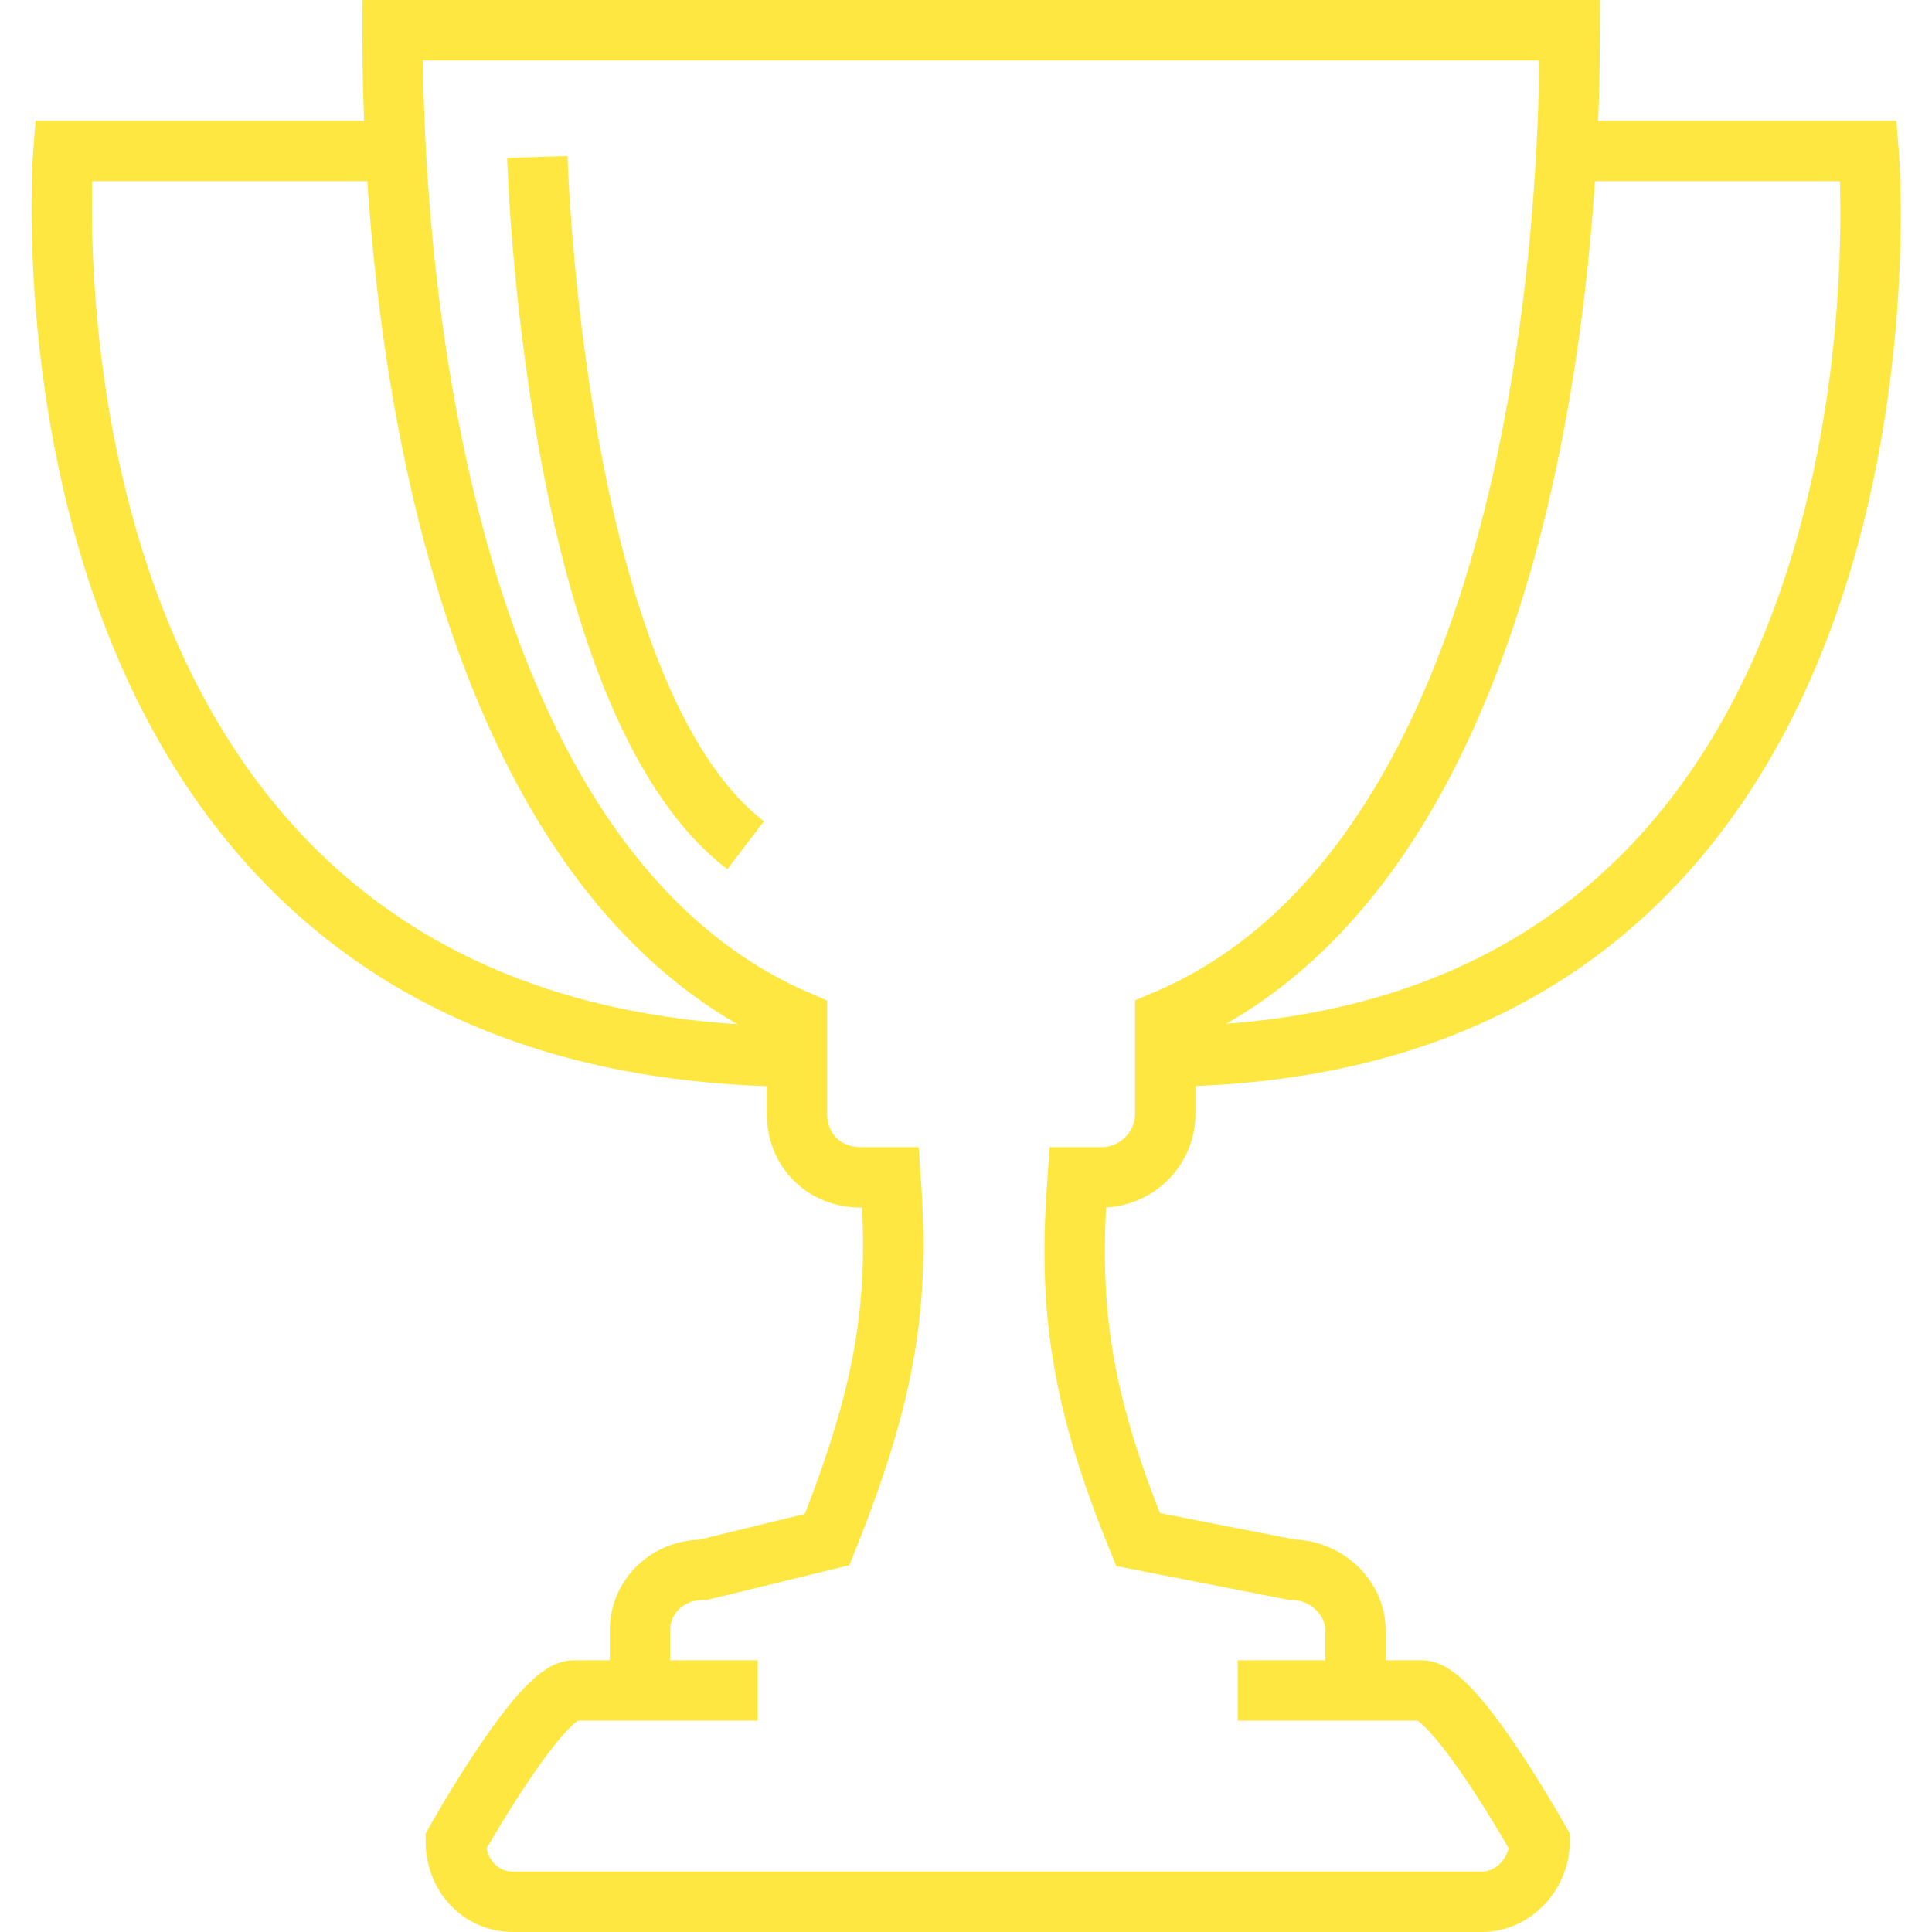 <?xml version="1.0" encoding="utf-8"?>

<!DOCTYPE svg PUBLIC "-//W3C//DTD SVG 1.1//EN" "http://www.w3.org/Graphics/SVG/1.1/DTD/svg11.dtd">
<!-- Uploaded to: SVG Repo, www.svgrepo.com, Generator: SVG Repo Mixer Tools -->
<svg version="1.1" id="Layer_1" xmlns:sketch="http://www.bohemiancoding.com/sketch/ns"
	 xmlns="http://www.w3.org/2000/svg" xmlns:xlink="http://www.w3.org/1999/xlink"  width="800px" height="800px"
	 viewBox="0 0 62 64" enable-background="new 0 0 62 64" xml:space="preserve">
<title>Cup</title>
<desc>Created with Sketch.</desc>
<g id="Page-1" sketch:type="MSPage">
	<g id="Cup" transform="translate(1, 1)" sketch:type="MSLayerGroup">
		<path id="Shape_1_" sketch:type="MSShapeGroup" fill="none" stroke="#fde740" stroke-width="2" d="M11.5,4H0.1c0,0-2.4,30,24.5,30
			"/>
		<path id="Shape_2_" sketch:type="MSShapeGroup" fill="none" stroke="#fde740" stroke-width="2" d="M49.1,4h10.8
			c0,0,2.5,30-23.6,30"/>
		<path id="Shape_3_" sketch:type="MSShapeGroup" fill="none" stroke="#fde740" stroke-width="2" d="M19.2,55v-2c0-1.1,0.9-2,2.1-2
			l4.1-1c2-5,2.4-7.9,2.1-12h-1c-1.2,0-2.1-0.9-2.1-2.1v-3.1C13.3,28,11,10.4,11,0h39c0,10.5-2.3,28.1-13.4,32.8v3.1
			c0,1.2-1,2.1-2.1,2.1h-0.8c-0.3,4.1,0,7.1,2,12l5.1,1c1.1,0,2.1,0.9,2.1,2v2"/>
		<path id="Shape_4_" sketch:type="MSShapeGroup" fill="none" stroke="#fde740" stroke-width="2" d="M15.8,4.2
			c0,0,0.5,17.9,6.9,22.8"/>
		<path id="Shape" sketch:type="MSShapeGroup" fill="none" stroke="#fde740" stroke-width="2" d="M39,55h6.1c1.1,0,3.9,5,3.9,5
			c0,1.1-0.9,2-1.9,2H15c-1.1,0-1.9-0.9-1.9-2c0,0,2.8-5,3.9-5h6.1"/>
	</g>
</g>
</svg>
